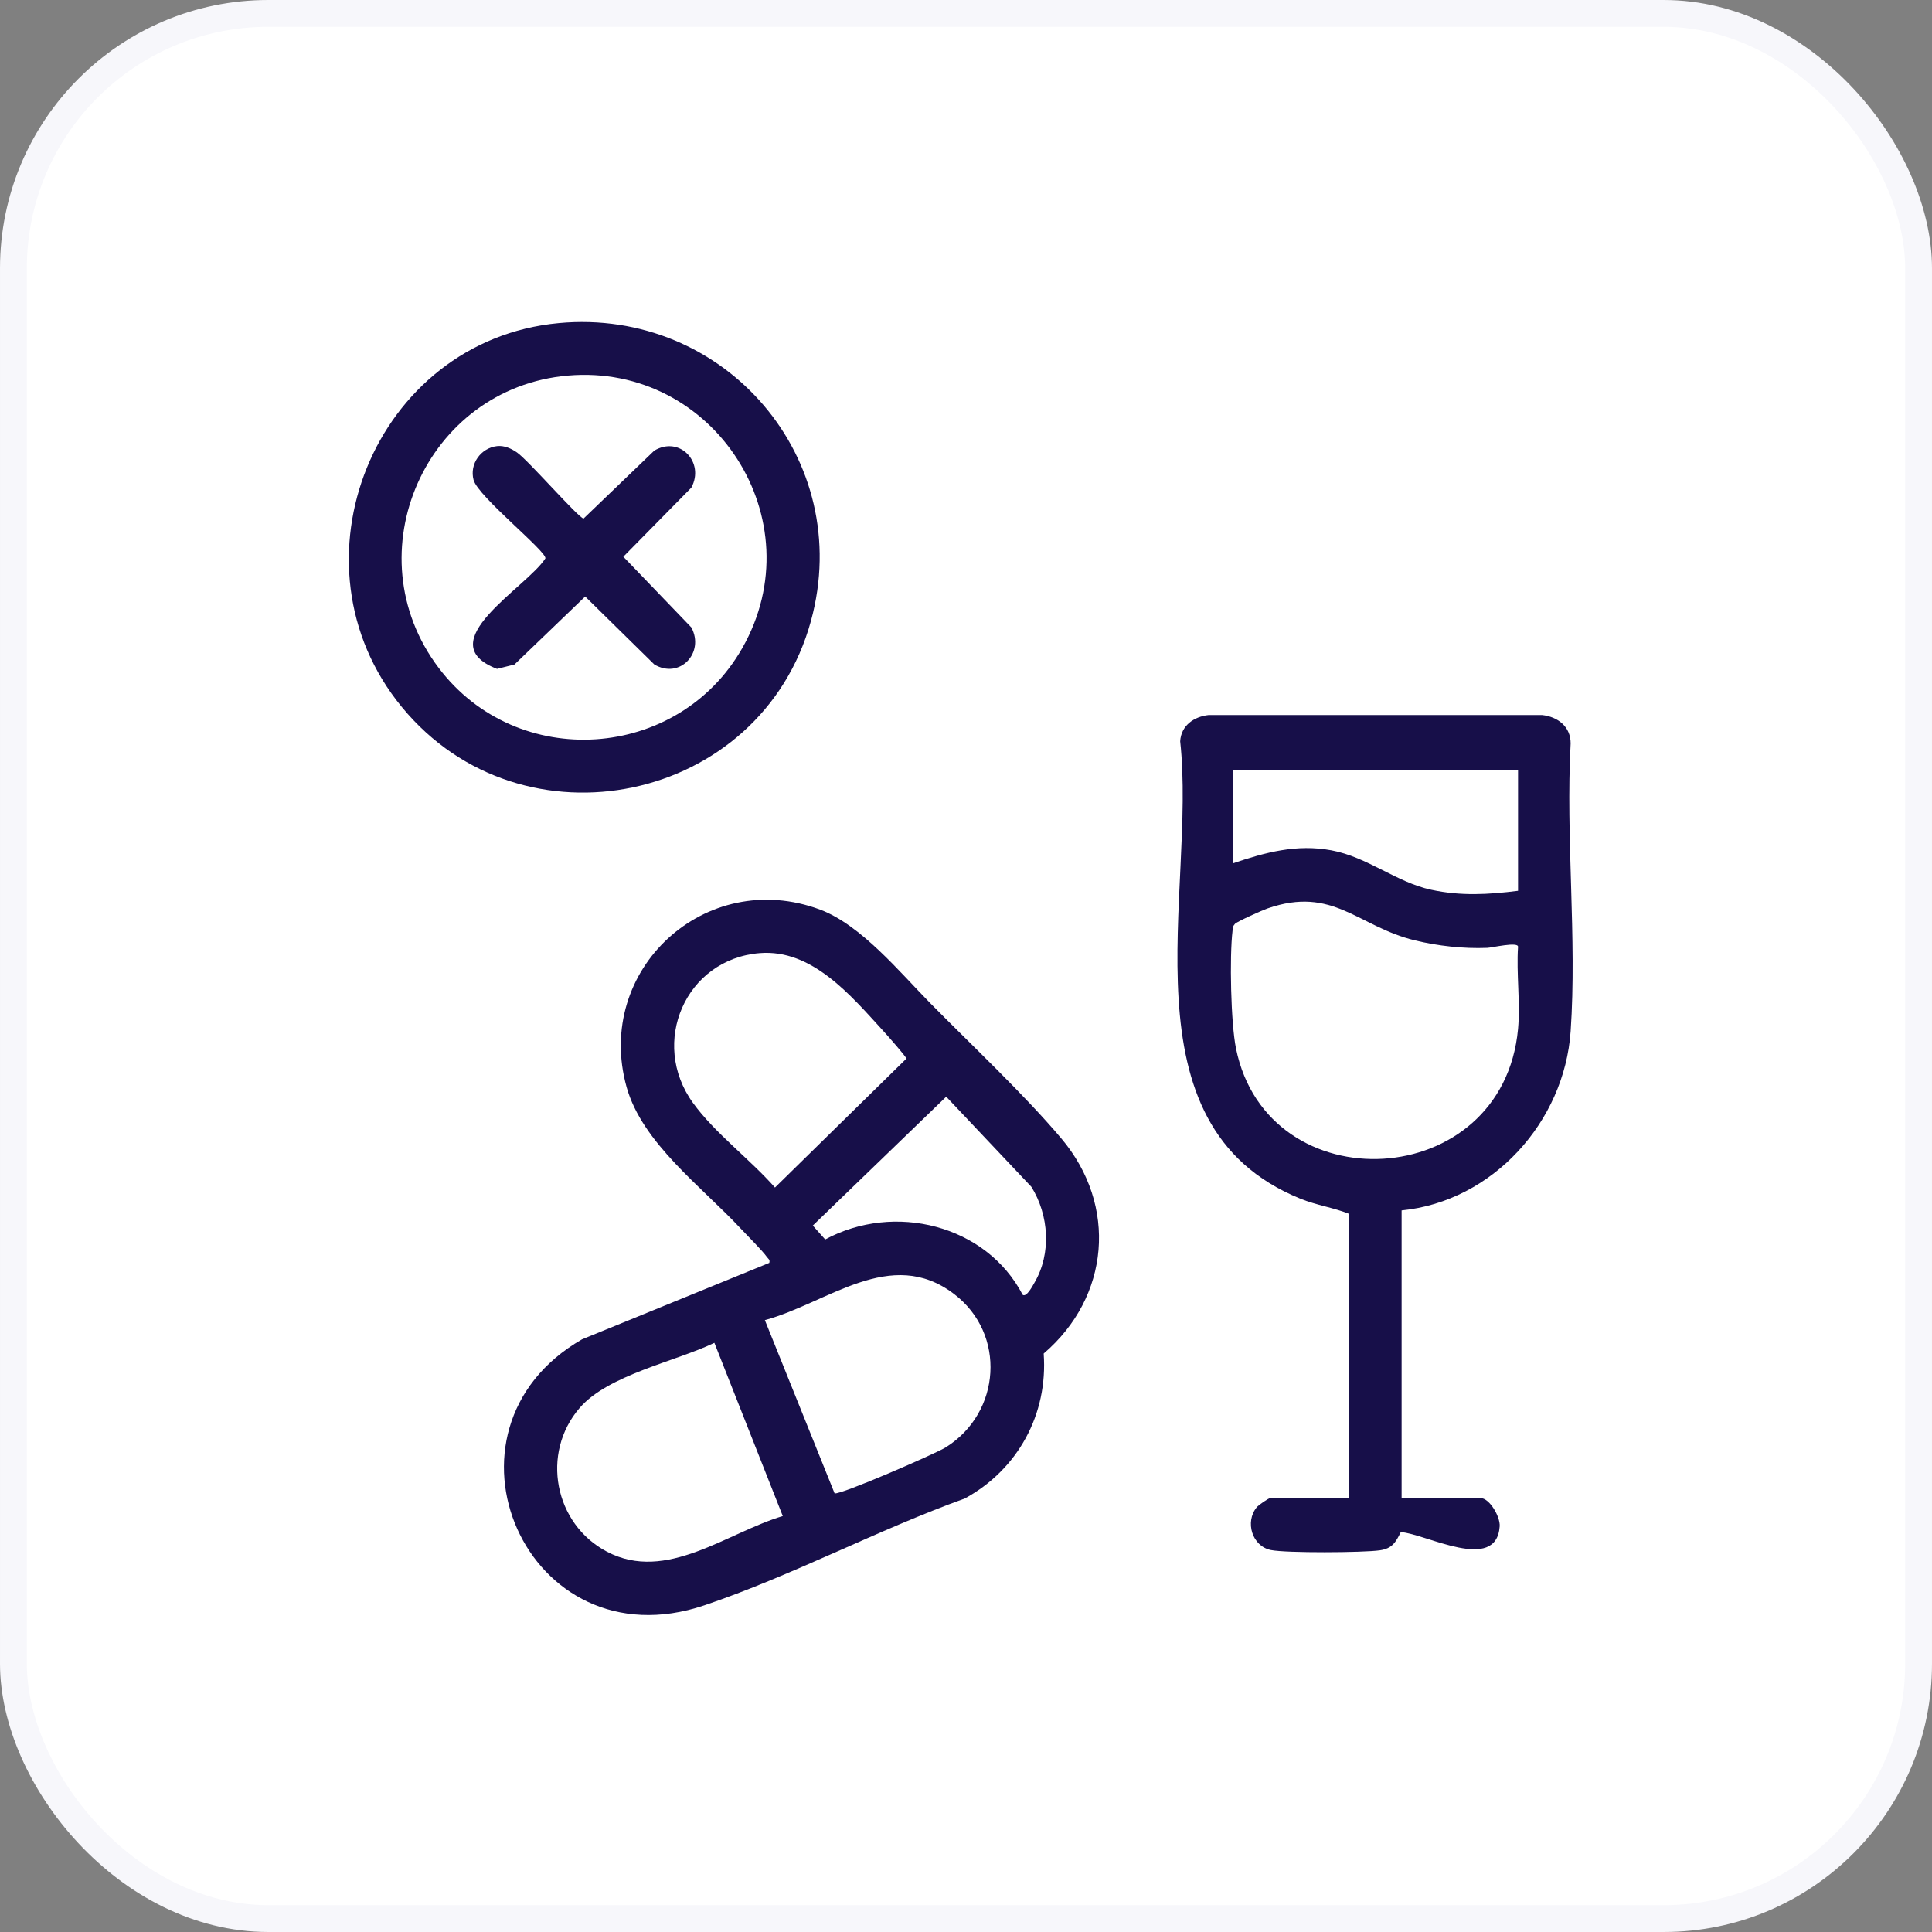 <svg width="72" height="72" viewBox="0 0 72 72" fill="none" xmlns="http://www.w3.org/2000/svg">
<rect x="0" y="0" width="72" height="72" fill="#808080" stroke="none"/>
<rect x="0.5" y="0.5" width="71" height="71" rx="9.5" fill="white" stroke="#F7F7FB"/>
<g clip-path="url(#clip0_73_2132)">
<path d="M34.679 37.396C36.209 38.95 38.182 40.8 39.556 42.431C41.657 44.925 41.362 48.333 38.895 50.443C39.059 52.706 37.933 54.764 35.958 55.843C32.719 57.009 29.489 58.734 26.245 59.827C19.615 62.062 15.808 53.298 21.691 49.913L28.669 47.064C28.703 46.935 28.635 46.923 28.585 46.851C28.415 46.607 27.853 46.052 27.607 45.788C26.163 44.237 23.936 42.6 23.352 40.514C22.128 36.136 26.302 32.305 30.563 33.899C32.087 34.47 33.534 36.234 34.679 37.396ZM28.311 35.52C25.545 35.745 24.201 38.861 25.826 41.103C26.645 42.233 27.952 43.201 28.881 44.256L33.778 39.452C33.779 39.386 33.046 38.56 32.925 38.428C31.708 37.099 30.266 35.362 28.311 35.52ZM38.113 48.255C38.258 48.356 38.487 47.912 38.551 47.802C39.191 46.711 39.091 45.284 38.437 44.23L35.263 40.87L30.291 45.673L30.752 46.191C33.319 44.805 36.743 45.632 38.113 48.255ZM28.504 49.197L31.103 55.653C31.318 55.719 34.87 54.173 35.245 53.939C37.31 52.648 37.511 49.709 35.552 48.221C33.193 46.429 30.842 48.565 28.504 49.197ZM26.623 50.044C25.161 50.744 22.67 51.236 21.606 52.465C20.14 54.157 20.658 56.802 22.625 57.83C24.835 58.985 27.08 57.122 29.172 56.499L26.623 50.044Z" fill="#170F49"/>
<path d="M52.234 45.108V55.828H55.169C55.516 55.828 55.913 56.53 55.889 56.881C55.767 58.636 53.139 57.159 52.203 57.096C52.014 57.481 51.881 57.711 51.418 57.776C50.794 57.864 47.935 57.881 47.362 57.765C46.663 57.623 46.386 56.718 46.835 56.171C46.905 56.086 47.281 55.828 47.342 55.828H50.277V45.236C49.7 45.004 49.062 44.916 48.46 44.671C41.713 41.926 44.601 33.252 43.982 27.626C44.017 27.039 44.491 26.707 45.045 26.647H57.466C58.055 26.71 58.537 27.08 58.533 27.708C58.344 31.213 58.772 34.957 58.533 38.434C58.301 41.808 55.626 44.773 52.234 45.108ZM56.573 28.689H45.938V32.177C47.156 31.764 48.321 31.448 49.617 31.689C50.967 31.939 52.033 32.878 53.337 33.159C54.442 33.397 55.462 33.339 56.573 33.198V28.689ZM56.573 38.345C56.663 37.37 56.506 36.272 56.573 35.282C56.573 35.086 55.597 35.318 55.423 35.324C54.535 35.359 53.59 35.254 52.727 35.045C50.601 34.53 49.685 33.002 47.234 33.856C47.05 33.92 46.102 34.342 46.022 34.431C45.938 34.524 45.947 34.57 45.934 34.682C45.817 35.652 45.869 38.123 46.062 39.073C47.243 44.889 56.007 44.46 56.573 38.345Z" fill="#170F49"/>
<path d="M20.825 12.041C27.017 11.465 31.874 17.103 30.222 23.139C28.362 29.939 19.465 31.813 14.974 26.347C10.583 21.002 13.948 12.68 20.825 12.041ZM21.165 13.997C15.871 14.455 13.125 20.625 16.348 24.889C19.273 28.76 25.267 28.361 27.663 24.152C30.382 19.376 26.609 13.527 21.165 13.997Z" fill="#170F49"/>
<path d="M18.525 16.625C18.789 16.595 19.055 16.714 19.269 16.864C19.693 17.162 21.55 19.291 21.747 19.325L24.385 16.792C25.335 16.229 26.27 17.233 25.765 18.172L23.23 20.747L25.765 23.383C26.27 24.323 25.334 25.326 24.385 24.763L21.808 22.23L19.172 24.765L18.522 24.927C15.966 23.944 19.625 21.902 20.325 20.808C20.372 20.545 17.814 18.504 17.649 17.887C17.489 17.292 17.919 16.693 18.525 16.625Z" fill="#170F49"/>
</g>
<defs>
<clipPath id="clip0_73_2132">
<rect width="45.608" height="48.187" fill="white" transform="translate(13 12)"/>
</clipPath>
</defs>
</svg>
